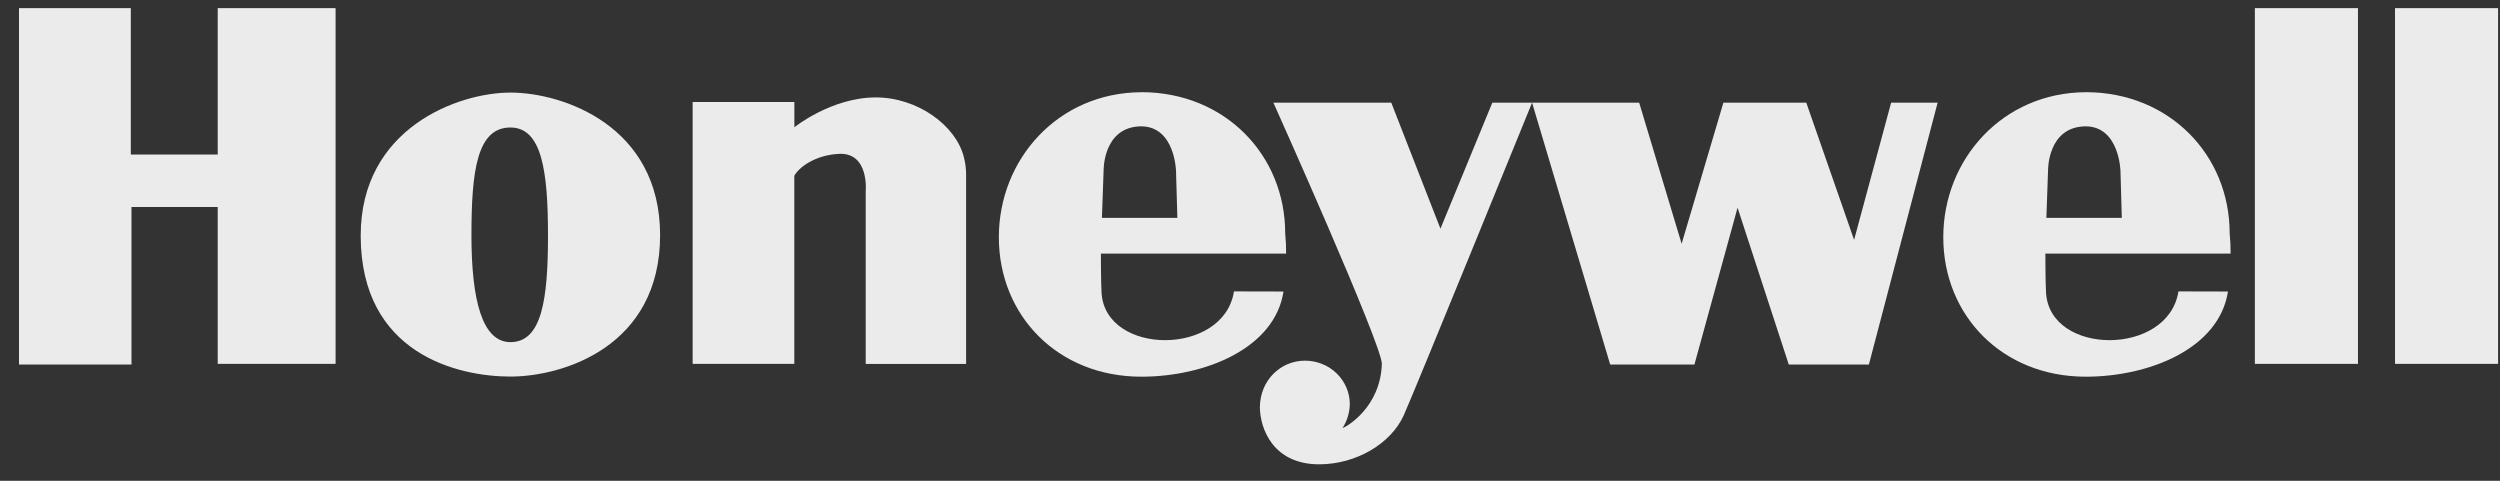 <svg width="182" height="35" viewBox="0 0 182 35" fill="none" xmlns="http://www.w3.org/2000/svg">
<rect x="0" y="0" width="182" height="35" fill="#333333" stroke="none"/>
<g id="honeywell" clip-path="url(#clip0_368_542)">
<g id="Group" opacity="0.9">
<path id="Vector" d="M93.562 16.982C93.562 11.297 89.194 6.735 83.137 6.71H83.09V6.714C77.033 6.739 72.716 11.586 72.716 17.271C72.716 22.971 77.008 27.423 83.09 27.423C87.726 27.423 92.799 25.37 93.439 21.223L89.833 21.214C89.099 25.944 80.49 25.912 80.194 21.332C80.145 20.569 80.145 18.461 80.145 18.461H93.629C93.633 17.968 93.611 17.473 93.562 16.982ZM80.22 15.858L80.343 12.396C80.343 12.396 80.294 9.219 83.088 9.196C85.542 9.219 85.614 12.446 85.614 12.446L85.712 15.861H80.22V15.858ZM164.154 0.594H171.66V26.491H164.154V0.594ZM174.357 0.594H181.86V26.491H174.357V0.594ZM37.159 6.74C33.346 6.74 26.259 9.337 26.259 17.15C26.259 25.773 33.346 27.414 37.159 27.414C40.971 27.414 48.065 25.249 48.056 17.103C48.046 9.146 40.971 6.74 37.159 6.74ZM37.159 24.907C35.098 24.907 34.321 21.827 34.321 17.127C34.321 12.423 34.73 9.282 37.159 9.282C39.438 9.282 39.894 12.423 39.894 17.127C39.896 21.827 39.438 24.907 37.159 24.907ZM1.382 0.594H9.523V11.252H15.85V0.594H24.431V26.491H15.85V15.072H9.572V26.538H1.382V0.594ZM50.424 26.491V7.426H57.83V9.265C57.83 9.265 60.526 7.092 63.763 7.092C66.785 7.092 69.599 9.122 70.174 11.456C70.287 11.896 70.341 12.349 70.332 12.802V26.493H63.024V13.925C63.024 13.925 63.294 11.081 61.063 11.201C59.3 11.296 58.144 12.203 57.825 12.801V26.491L50.424 26.491Z" fill="white"/>
<path id="Vector_2" d="M91.717 29.574C91.717 31.294 92.748 33.802 96.034 33.802C98.733 33.802 101.256 32.298 102.189 30.242C102.942 28.581 111.535 7.474 111.535 7.474L117.222 26.539H123.354L126.494 15.12L130.223 26.539H136.055L141.059 7.474H137.675L134.978 17.461L131.497 7.474H125.463L122.423 17.747L119.332 7.474H108.642L104.864 16.648L101.284 7.474H92.703C92.703 7.474 100.638 25.156 100.598 26.492C100.498 29.644 98.046 31.078 97.705 31.175H97.73C98.067 30.651 98.252 30.048 98.267 29.43C98.267 28.588 97.923 27.78 97.311 27.185C96.7 26.59 95.871 26.256 95.006 26.256C93.207 26.256 91.75 27.702 91.722 29.599L91.717 29.574ZM162.319 16.983C162.319 11.297 157.951 6.738 151.897 6.711H151.845V6.713C145.791 6.74 141.471 11.587 141.471 17.271C141.471 22.97 145.764 27.423 151.845 27.423C156.483 27.423 161.556 25.37 162.196 21.223L158.59 21.214C157.854 25.943 149.245 25.912 148.953 21.332C148.904 20.568 148.904 18.461 148.904 18.461H162.388C162.392 17.967 162.368 17.474 162.319 16.983ZM148.976 15.859L149.099 12.396C149.099 12.396 149.05 9.217 151.844 9.197C154.296 9.217 154.37 12.447 154.37 12.447L154.467 15.861H148.976V15.859Z" fill="white"/>
</g>
</g>
<defs>
<clipPath id="clip0_368_542">
<rect width="181.667" height="35" fill="white" transform="translate(0.333)"/>
</clipPath>
</defs>
</svg>
